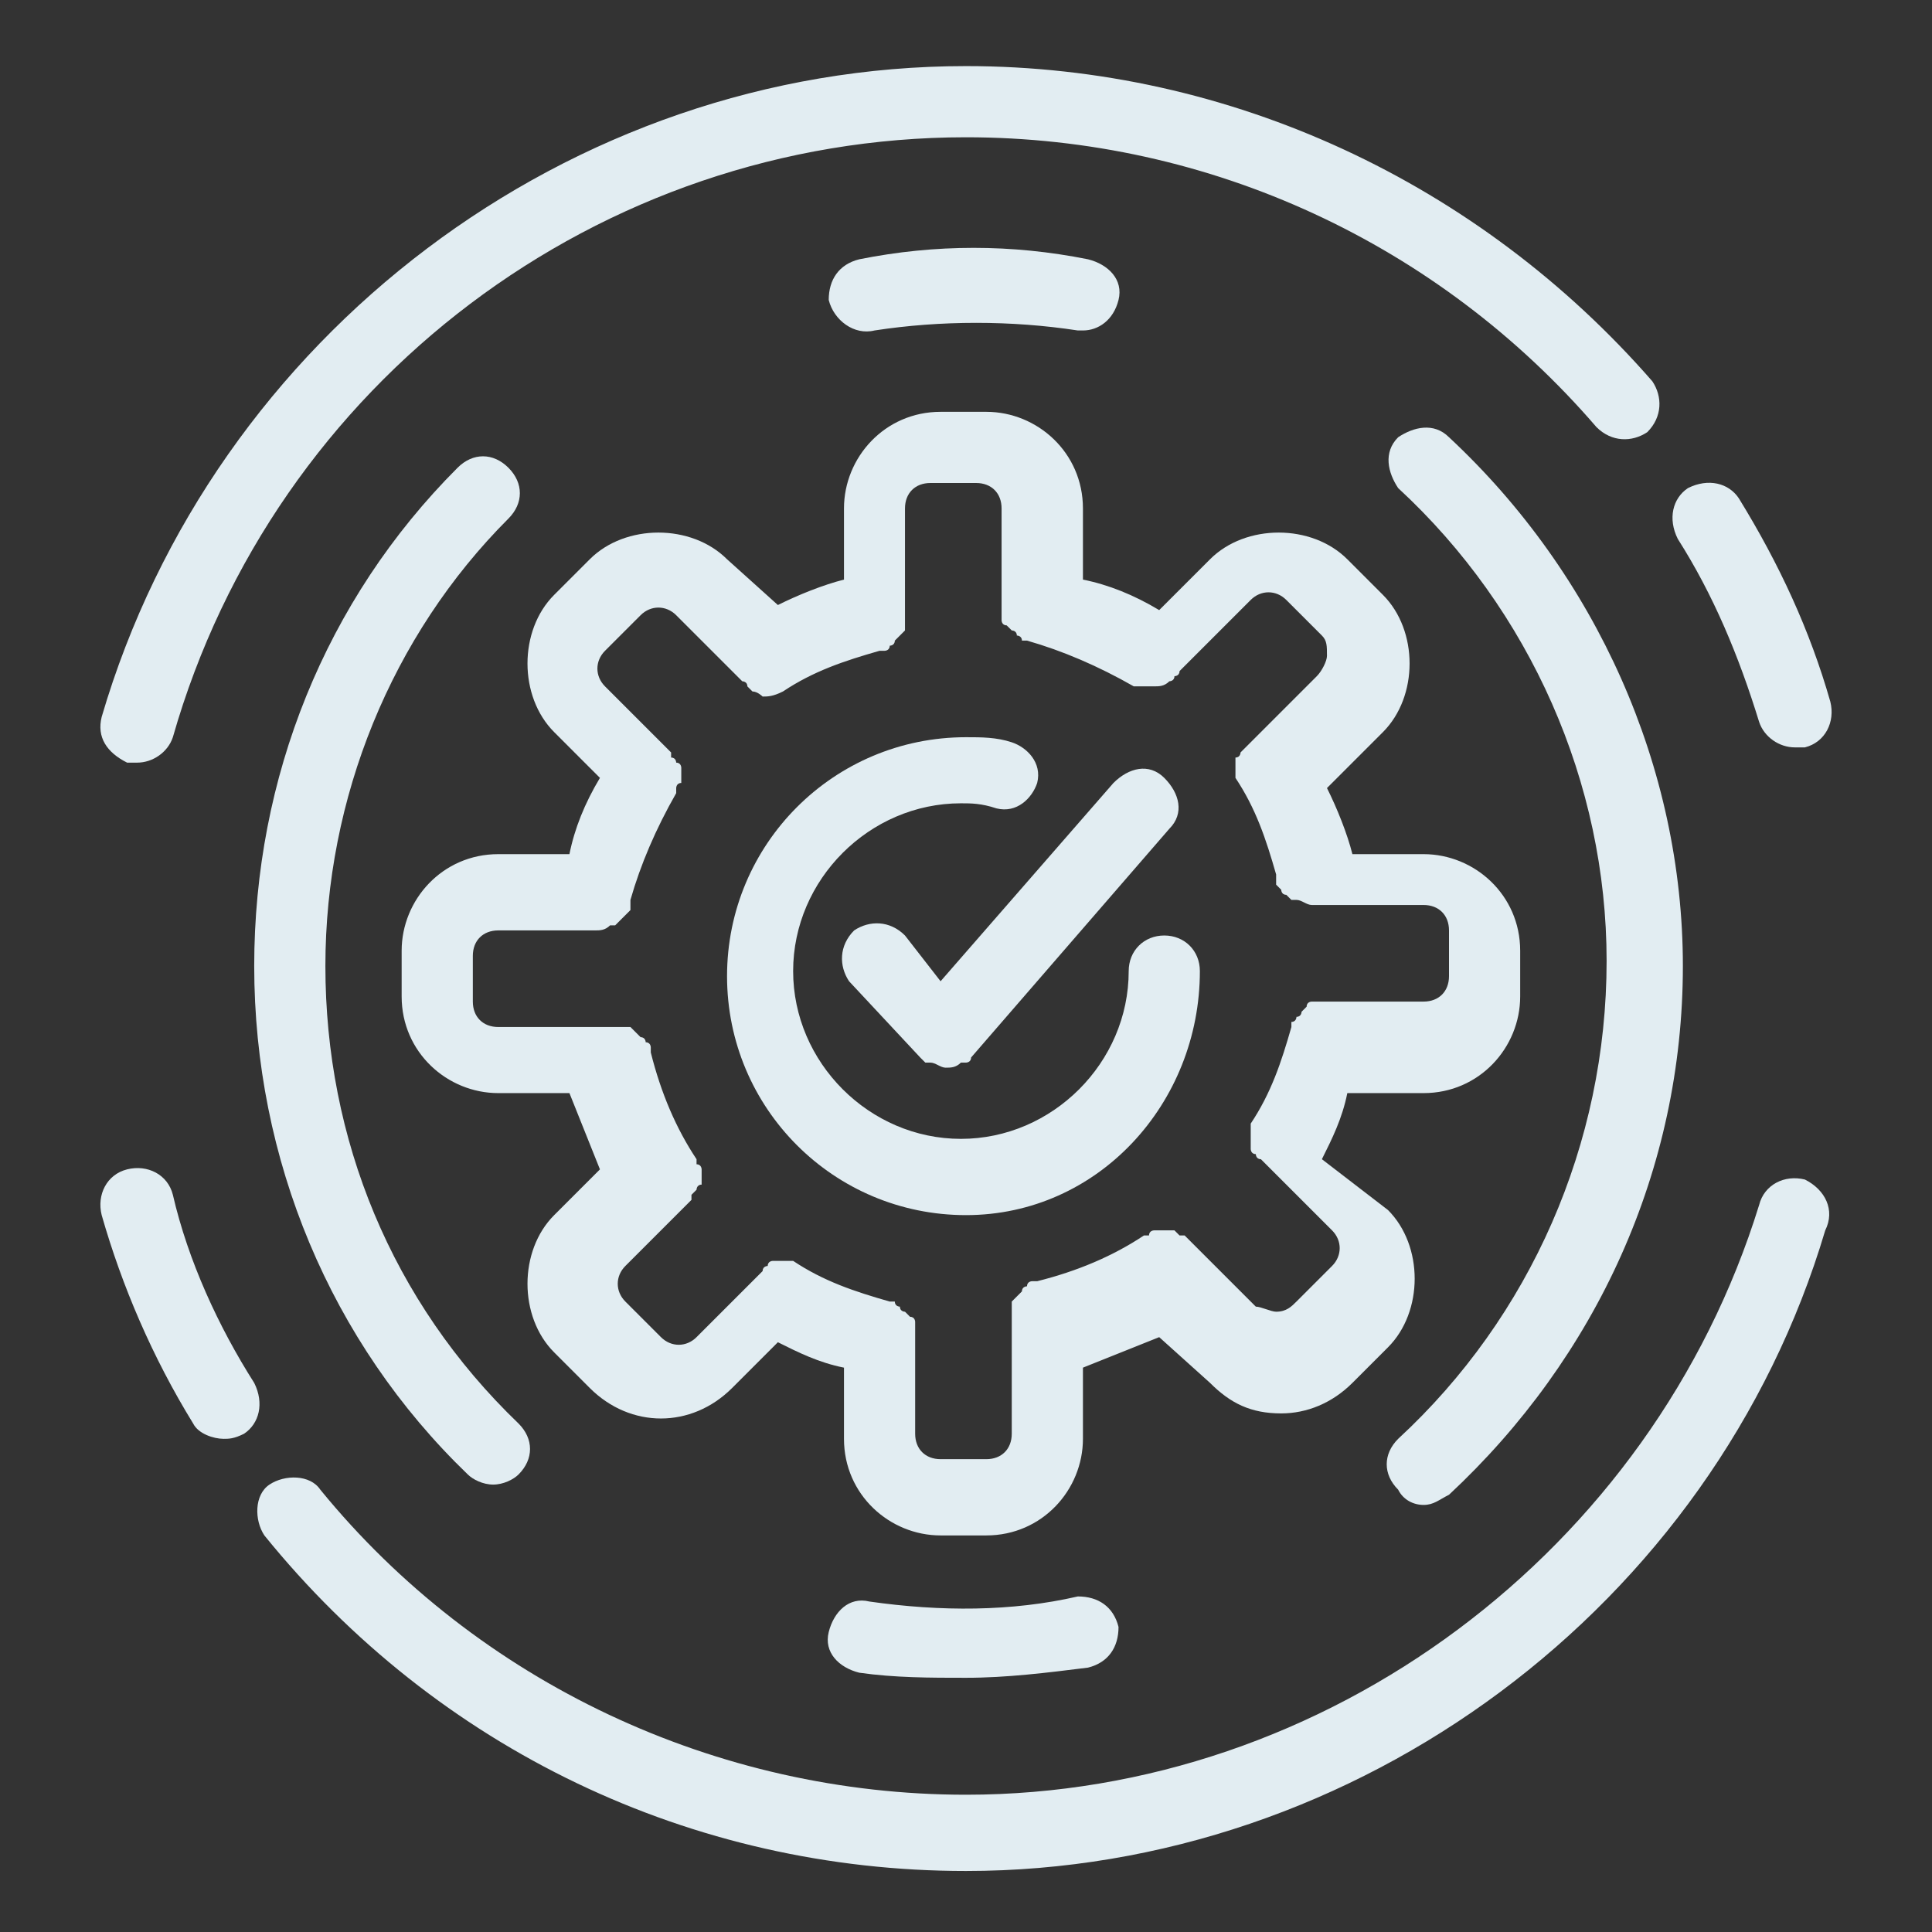<?xml version="1.0" encoding="utf-8"?>
<!-- Generator: Adobe Illustrator 23.0.1, SVG Export Plug-In . SVG Version: 6.00 Build 0)  -->
<svg version="1.0" id="图层_1" xmlns="http://www.w3.org/2000/svg" xmlns:xlink="http://www.w3.org/1999/xlink" x="0px" y="0px"
	 viewBox="0 0 38 38" style="enable-background:new 0 0 38 38;" xml:space="preserve">
<rect x="0" y="0" width="38" height="38" fill="#333333" stroke="none"/>
<style type="text/css">
	.st0{fill:#e2edf2;}
</style>
<g>
	<path class="st0" d="M34.6,14.2c0.1,0.3,0.4,0.5,0.7,0.5c0.1,0,0.1,0,0.2,0c0.4-0.1,0.6-0.5,0.5-0.9c-0.4-1.4-1-2.7-1.8-4
		c-0.2-0.3-0.6-0.4-1-0.2c-0.3,0.2-0.4,0.6-0.2,1C33.7,11.7,34.2,12.9,34.6,14.2z"/>
	<path class="st0" d="M2.5,15c0.1,0,0.1,0,0.2,0c0.3,0,0.6-0.2,0.7-0.5C5.4,7.5,11.8,2.7,19,2.7c4.8,0,9.3,2.1,12.4,5.7c0.3,0.3,0.7,0.3,1,0.1
		c0.3-0.3,0.3-0.7,0.1-1C29.1,3.6,24.2,1.3,19,1.3c-7.8,0-14.8,5.3-17,12.8C1.9,14.5,2.1,14.8,2.5,15z"/>
	<path class="st0" d="M3.4,23.5c-0.1-0.4-0.5-0.6-0.9-0.5c-0.4,0.1-0.6,0.5-0.5,0.9c0.4,1.4,1,2.8,1.8,4.1c0.1,0.2,0.4,0.3,0.6,0.3
		c0.1,0,0.2,0,0.4-0.1c0.3-0.2,0.4-0.6,0.2-1C4.3,26.1,3.7,24.8,3.4,23.5z"/>
	<path class="st0" d="M35.5,23.2c-0.4-0.1-0.8,0.1-0.9,0.5c-2.1,6.8-8.5,11.6-15.6,11.6c-4.9,0-9.6-2.2-12.7-6c-0.2-0.3-0.7-0.3-1-0.1
		c-0.3,0.2-0.3,0.7-0.1,1c3.4,4.2,8.4,6.6,13.8,6.6c7.7,0,14.7-5.2,16.9-12.6C36.1,23.8,35.9,23.4,35.5,23.2z"/>
	<path class="st0" d="M6.4,19c0-3.3,1.3-6.5,3.6-8.8c0.3-0.3,0.3-0.7,0-1c-0.3-0.3-0.7-0.3-1,0c-2.6,2.6-4,6.1-4,9.8c0,3.8,1.5,7.4,4.2,10
		c0.1,0.1,0.3,0.2,0.5,0.2c0.2,0,0.4-0.1,0.5-0.2c0.3-0.3,0.3-0.7,0-1C7.7,25.6,6.4,22.4,6.4,19z"/>
	<path class="st0" d="M17.1,31.5c-0.4-0.1-0.7,0.2-0.8,0.6c-0.1,0.4,0.2,0.7,0.6,0.8C17.6,33,18.3,33,19,33c0.8,0,1.6-0.1,2.4-0.2
		c0.4-0.1,0.6-0.4,0.6-0.8c-0.1-0.4-0.4-0.6-0.8-0.6C19.9,31.7,18.5,31.7,17.1,31.5z"/>
	<path class="st0" d="M28,29.6c0.2,0,0.3-0.1,0.5-0.2c2.9-2.7,4.6-6.4,4.6-10.4c0-3.9-1.7-7.7-4.6-10.4c-0.3-0.3-0.7-0.2-1,0
		c-0.3,0.3-0.2,0.7,0,1c2.6,2.4,4.1,5.8,4.1,9.3c0,3.6-1.5,7-4.1,9.4c-0.3,0.3-0.3,0.7,0,1C27.6,29.5,27.8,29.6,28,29.6z"/>
	<path class="st0" d="M17.2,6.5c1.3-0.2,2.7-0.2,4,0c0,0,0.1,0,0.1,0c0.3,0,0.6-0.2,0.7-0.6c0.1-0.4-0.2-0.7-0.6-0.8c-1.5-0.3-3-0.3-4.5,0
		c-0.4,0.1-0.6,0.4-0.6,0.8C16.4,6.3,16.8,6.6,17.2,6.5z"/>
	<path class="st0" d="M23.8,27.2c0.4,0.4,0.8,0.6,1.4,0.6c0,0,0,0,0,0c0.5,0,1-0.2,1.4-0.6l0.7-0.7c0.7-0.7,0.7-2,0-2.7L26,22.8
		c0.2-0.4,0.4-0.8,0.5-1.3H28c1.1,0,1.9-0.9,1.9-1.9v-0.9c0-1.1-0.9-1.9-1.9-1.9h-1.4c-0.1-0.4-0.3-0.9-0.5-1.3l1.1-1.1
		c0.7-0.7,0.7-2,0-2.7L26.5,11c-0.7-0.7-2-0.7-2.7,0l-1,1c-0.5-0.3-1-0.5-1.5-0.6V10c0-1.1-0.9-1.9-1.9-1.9h-0.9
		c-1.1,0-1.9,0.9-1.9,1.9v1.4c-0.4,0.1-0.9,0.3-1.3,0.5L14.3,11c-0.7-0.7-2-0.7-2.7,0l-0.7,0.7c-0.7,0.7-0.7,2,0,2.7l0.9,0.9
		c-0.3,0.5-0.5,1-0.6,1.5H9.8c-1.1,0-1.9,0.9-1.9,1.9v0.9c0,1.1,0.9,1.9,1.9,1.9h1.4c0.2,0.5,0.4,1,0.6,1.5l-0.9,0.9
		c-0.7,0.7-0.7,2,0,2.7l0.7,0.7c0.4,0.4,0.9,0.6,1.4,0.6c0.5,0,1-0.2,1.4-0.6l0.9-0.9c0.4,0.2,0.8,0.4,1.3,0.5v1.4
		c0,1.1,0.9,1.9,1.9,1.9h0.9c1.1,0,1.9-0.9,1.9-1.9v-1.4c0.5-0.2,1-0.4,1.5-0.6L23.8,27.2z M19.9,28.2c0,0.3-0.2,0.5-0.5,0.5h-0.9
		c-0.3,0-0.5-0.2-0.5-0.5v-1.9c0,0,0,0,0-0.1c0,0,0-0.1,0-0.1c0,0,0-0.1,0-0.1c0,0,0-0.1-0.1-0.1c0,0-0.1-0.1-0.1-0.1
		c0,0-0.1,0-0.1-0.1c0,0-0.1,0-0.1-0.1c0,0,0,0-0.1,0c-0.7-0.2-1.3-0.4-1.9-0.8c0,0,0,0,0,0c0,0-0.1,0-0.1,0c0,0-0.1,0-0.1,0
		c0,0-0.1,0-0.1,0c0,0-0.1,0-0.1,0c0,0-0.1,0-0.1,0.1c0,0-0.1,0-0.1,0.1c0,0,0,0,0,0l-1.3,1.3c-0.2,0.2-0.5,0.2-0.7,0l-0.7-0.7
		c-0.2-0.2-0.2-0.5,0-0.7l1.3-1.3c0,0,0,0,0-0.1c0,0,0.1-0.1,0.1-0.1c0,0,0-0.1,0.1-0.1c0,0,0-0.1,0-0.1c0,0,0-0.1,0-0.1
		c0,0,0-0.1,0-0.1c0,0,0-0.1-0.1-0.1c0,0,0,0,0-0.1c-0.4-0.6-0.7-1.3-0.9-2.1c0,0,0,0,0-0.1c0,0,0-0.1-0.1-0.1c0,0,0-0.1-0.1-0.1
		c0,0-0.1-0.1-0.1-0.1c0,0-0.1-0.1-0.1-0.1c0,0-0.1,0-0.1,0c0,0-0.1,0-0.1,0c0,0,0,0-0.1,0H9.8c-0.3,0-0.5-0.2-0.5-0.5v-0.9
		c0-0.3,0.2-0.5,0.5-0.5h1.9c0,0,0,0,0,0c0,0,0,0,0,0c0.1,0,0.2,0,0.3-0.1c0,0,0.1,0,0.1,0c0,0,0.1-0.1,0.1-0.1c0,0,0,0,0.1-0.1
		c0,0,0.1-0.1,0.1-0.1c0,0,0-0.1,0-0.1c0,0,0,0,0-0.1c0.2-0.7,0.5-1.4,0.9-2.1c0,0,0,0,0-0.1c0,0,0-0.1,0.1-0.1c0,0,0-0.1,0-0.1
		c0,0,0-0.1,0-0.1c0,0,0-0.1,0-0.1c0,0,0-0.1-0.1-0.1c0,0,0-0.1-0.1-0.1c0,0,0,0,0-0.1l-1.3-1.3c-0.2-0.2-0.2-0.5,0-0.7l0.7-0.7
		c0.2-0.2,0.5-0.2,0.7,0l1.3,1.3c0,0,0.1,0,0.1,0.1c0,0,0.1,0.1,0.1,0.1c0,0,0,0,0,0c0.1,0,0.2,0.1,0.2,0.1c0.1,0,0.2,0,0.4-0.1
		c0.6-0.4,1.2-0.6,1.9-0.8c0,0,0,0,0.1,0c0,0,0.1,0,0.1-0.1c0,0,0.1,0,0.1-0.1c0,0,0.1-0.1,0.1-0.1c0,0,0.1-0.1,0.1-0.1
		c0,0,0-0.1,0-0.1c0,0,0-0.1,0-0.1c0,0,0,0,0-0.1V10c0-0.3,0.2-0.5,0.5-0.5h0.9c0.3,0,0.5,0.2,0.5,0.5v1.9c0,0,0,0,0,0.1
		c0,0,0,0.1,0,0.1c0,0,0,0.1,0,0.1c0,0,0,0.1,0.1,0.1c0,0,0.1,0.1,0.1,0.1c0,0,0.1,0,0.1,0.1c0,0,0.1,0,0.1,0.1c0,0,0,0,0.1,0
		c0.7,0.2,1.4,0.5,2.1,0.9c0,0,0.1,0,0.1,0c0,0,0,0,0.1,0c0.1,0,0.2,0,0.2,0c0,0,0,0,0,0c0.1,0,0.2,0,0.3-0.1c0,0,0.1,0,0.1-0.1
		c0,0,0.1,0,0.1-0.1l1.4-1.4c0.2-0.2,0.5-0.2,0.7,0l0.7,0.7c0.1,0.1,0.1,0.2,0.1,0.4c0,0.1-0.1,0.3-0.2,0.4l-1.4,1.4c0,0,0,0,0,0
		c0,0-0.1,0.1-0.1,0.1c0,0,0,0.1-0.1,0.1c0,0,0,0.1,0,0.1c0,0,0,0.1,0,0.1c0,0,0,0.1,0,0.1c0,0,0,0.1,0,0.1c0,0,0,0,0,0
		c0.4,0.6,0.6,1.2,0.8,1.9c0,0,0,0,0,0.1c0,0,0,0.1,0,0.1c0,0,0.1,0.1,0.1,0.1c0,0,0,0.1,0.1,0.1c0,0,0.1,0.1,0.1,0.1c0,0,0,0,0.1,0
		c0.1,0,0.2,0.1,0.3,0.1c0,0,0,0,0,0c0,0,0,0,0,0H28c0.3,0,0.5,0.2,0.5,0.5v0.9c0,0.3-0.2,0.5-0.5,0.5h-1.9c0,0,0,0-0.1,0
		c-0.1,0-0.1,0-0.1,0c0,0-0.1,0-0.1,0c0,0-0.1,0-0.1,0.1c0,0-0.1,0.1-0.1,0.1c0,0,0,0.1-0.1,0.1c0,0,0,0.1-0.1,0.1c0,0,0,0,0,0.1
		c-0.2,0.7-0.4,1.3-0.8,1.9c0,0,0,0,0,0.1c0,0,0,0.1,0,0.1c0,0,0,0.1,0,0.1c0,0,0,0.1,0,0.1c0,0,0,0.1,0,0.1c0,0,0,0.1,0.1,0.1
		c0,0,0,0.1,0.1,0.1c0,0,0,0,0,0l1.4,1.4c0.2,0.2,0.2,0.5,0,0.7l-0.7,0.7c-0.1,0.1-0.2,0.2-0.4,0.2h0c-0.1,0-0.3-0.1-0.4-0.1
		l-1.4-1.4c0,0,0,0-0.1,0c0,0-0.1-0.1-0.1-0.1c0,0-0.1,0-0.1,0c0,0-0.1,0-0.1,0c0,0-0.1,0-0.1,0c0,0-0.1,0-0.1,0c0,0-0.1,0-0.1,0.1
		c0,0,0,0-0.1,0c-0.6,0.4-1.3,0.7-2.1,0.9c0,0,0,0-0.1,0c0,0-0.1,0-0.1,0.1c0,0-0.1,0-0.1,0.1c0,0-0.1,0.1-0.1,0.1
		c0,0-0.1,0.1-0.1,0.1c0,0,0,0.1,0,0.1c0,0,0,0.1,0,0.1c0,0,0,0,0,0.1V28.2z"/>
	<path class="st0" d="M23.6,19.1c0-0.4-0.3-0.7-0.7-0.7s-0.7,0.3-0.7,0.7c0,1.8-1.5,3.3-3.3,3.3c-1.8,0-3.3-1.5-3.3-3.3s1.5-3.3,3.3-3.3
		c0.2,0,0.4,0,0.7,0.1c0.4,0.1,0.7-0.2,0.8-0.5c0.1-0.4-0.2-0.7-0.5-0.8c-0.3-0.1-0.6-0.1-0.9-0.1c-2.6,0-4.7,2.1-4.7,4.7
		c0,2.6,2.1,4.7,4.7,4.7S23.6,21.7,23.6,19.1z"/>
	<path class="st0" d="M17.8,18.4c-0.3-0.3-0.7-0.3-1-0.1c-0.3,0.3-0.3,0.7-0.1,1l1.4,1.5c0,0,0,0,0,0c0,0,0,0,0,0c0,0,0.1,0.1,0.1,0.1
		c0,0,0,0,0.1,0c0.1,0,0.2,0.1,0.3,0.1c0,0,0,0,0,0s0,0,0,0c0.1,0,0.2,0,0.3-0.1c0,0,0,0,0.1,0c0,0,0.1,0,0.1-0.1c0,0,0,0,0,0
		c0,0,0,0,0,0l3.9-4.5c0.3-0.3,0.2-0.7-0.1-1c-0.3-0.3-0.7-0.2-1,0.1l-3.4,3.9L17.8,18.4z"/>
</g>
</svg>
